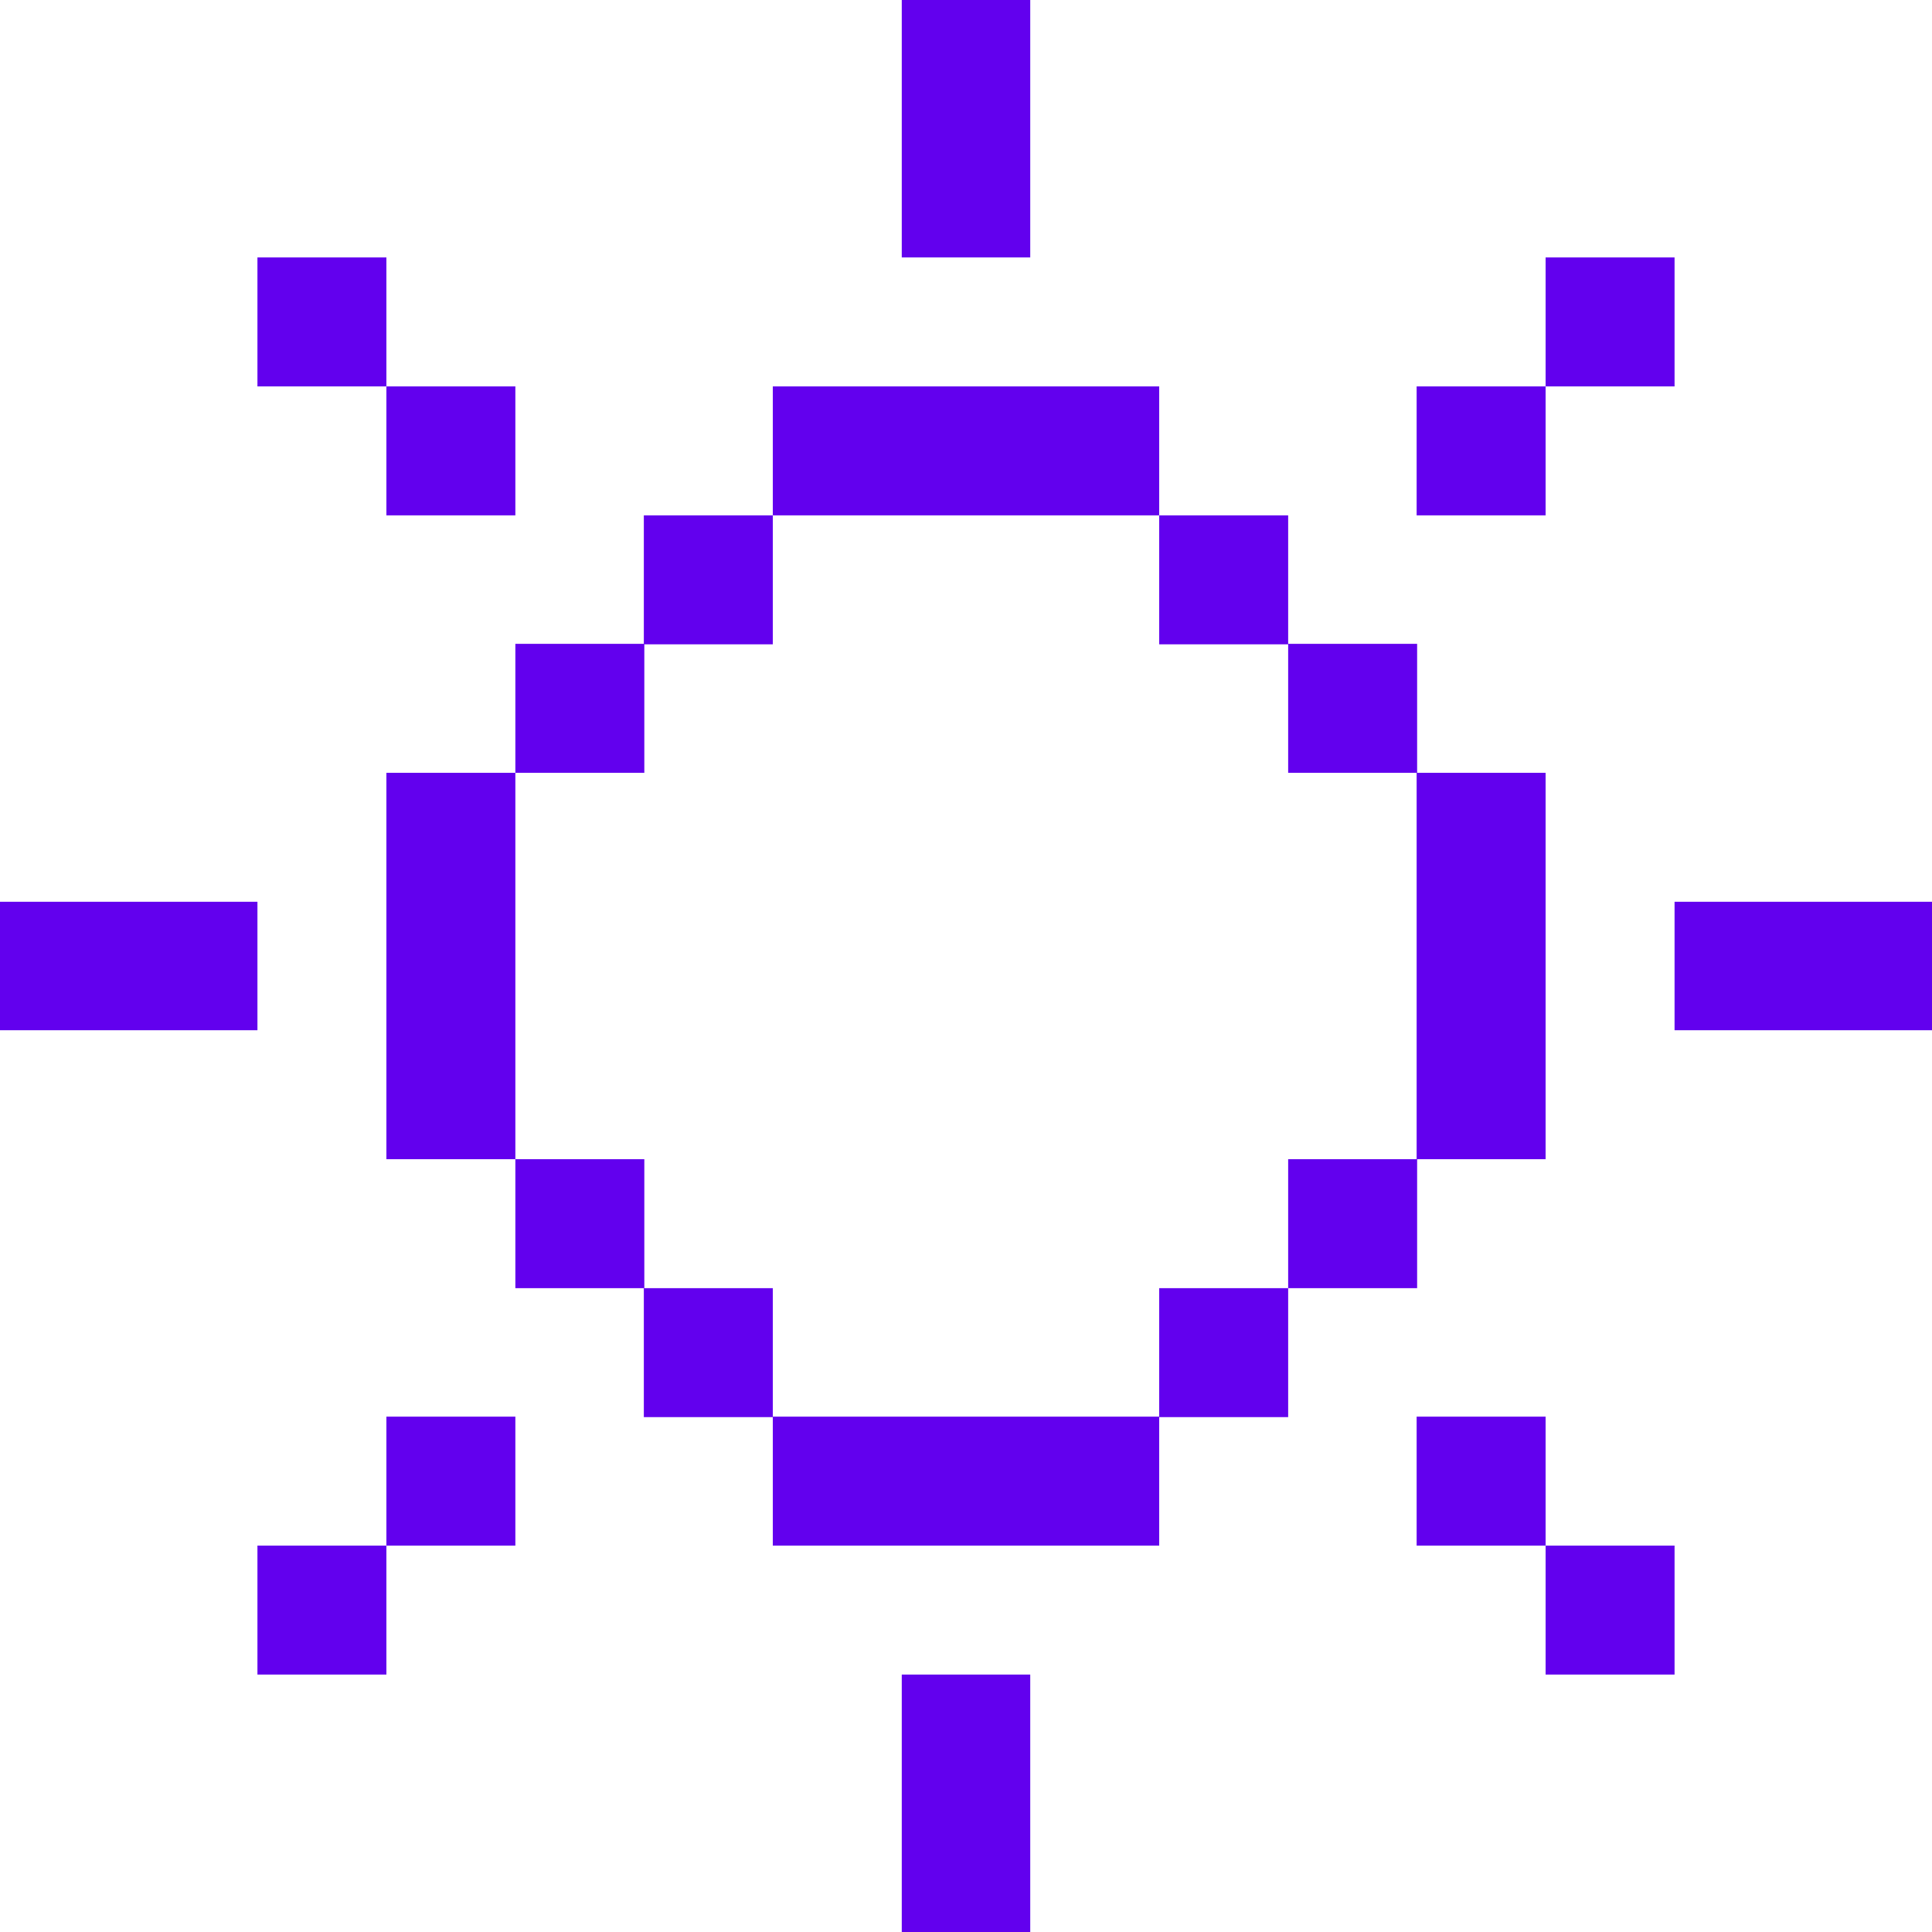 <svg fill="#6200ee" viewBox="0 0 400 400" id="Light" version="1.1" xml:space="preserve" xmlns="http://www.w3.org/2000/svg" xmlns:xlink="http://www.w3.org/1999/xlink"><g id="SVGRepo_bgCarrier" stroke-width="0"></g><g id="SVGRepo_tracerCarrier" stroke-linecap="round" stroke-linejoin="round"></g><g id="SVGRepo_iconCarrier"> <g id="XMLID_41_"> <polygon id="XMLID_43_" points="213.3,26.7 213.3,0 186.7,0 186.7,26.7 186.7,53.3 213.3,53.3 "></polygon> <rect height="26.7" id="XMLID_67_" width="26.7" x="53.3" y="53.3"></rect> <rect height="26.7" id="XMLID_68_" width="26.7" x="320" y="53.3"></rect> <rect height="26.7" id="XMLID_69_" width="26.7" x="80" y="80"></rect> <polygon id="XMLID_70_" points="213.3,106.7 240,106.7 240,80 213.3,80 186.7,80 160,80 160,106.7 186.7,106.7 "></polygon> <rect height="26.7" id="XMLID_71_" width="26.7" x="293.3" y="80"></rect> <rect height="26.7" id="XMLID_72_" width="26.7" x="133.3" y="106.7"></rect> <rect height="26.7" id="XMLID_73_" width="26.7" x="240" y="106.7"></rect> <rect height="26.7" id="XMLID_74_" width="26.7" x="106.7" y="133.3"></rect> <rect height="26.7" id="XMLID_75_" width="26.7" x="266.7" y="133.3"></rect> <polygon id="XMLID_76_" points="53.3,186.7 26.7,186.7 0,186.7 0,213.3 26.7,213.3 53.3,213.3 "></polygon> <polygon id="XMLID_77_" points="106.7,186.7 106.7,160 80,160 80,186.7 80,213.3 80,240 106.7,240 106.7,213.3 "></polygon> <polygon id="XMLID_78_" points="293.3,213.3 293.3,240 320,240 320,213.3 320,186.7 320,160 293.3,160 293.3,186.7 "></polygon> <polygon id="XMLID_79_" points="373.3,186.7 346.7,186.7 346.7,213.3 373.3,213.3 400,213.3 400,186.7 "></polygon> <rect height="26.7" id="XMLID_80_" width="26.7" x="106.7" y="240"></rect> <rect height="26.7" id="XMLID_81_" width="26.7" x="266.7" y="240"></rect> <rect height="26.7" id="XMLID_82_" width="26.7" x="133.3" y="266.7"></rect> <rect height="26.7" id="XMLID_83_" width="26.7" x="240" y="266.7"></rect> <rect height="26.7" id="XMLID_84_" width="26.7" x="80" y="293.3"></rect> <polygon id="XMLID_85_" points="186.7,293.3 160,293.3 160,320 186.7,320 213.3,320 240,320 240,293.3 213.3,293.3 "></polygon> <rect height="26.7" id="XMLID_86_" width="26.7" x="293.3" y="293.3"></rect> <rect height="26.7" id="XMLID_87_" width="26.7" x="53.3" y="320"></rect> <rect height="26.7" id="XMLID_88_" width="26.7" x="320" y="320"></rect> <polygon id="XMLID_89_" points="186.7,373.3 186.7,400 213.3,400 213.3,373.3 213.3,346.7 186.7,346.7 "></polygon> </g> </g></svg>